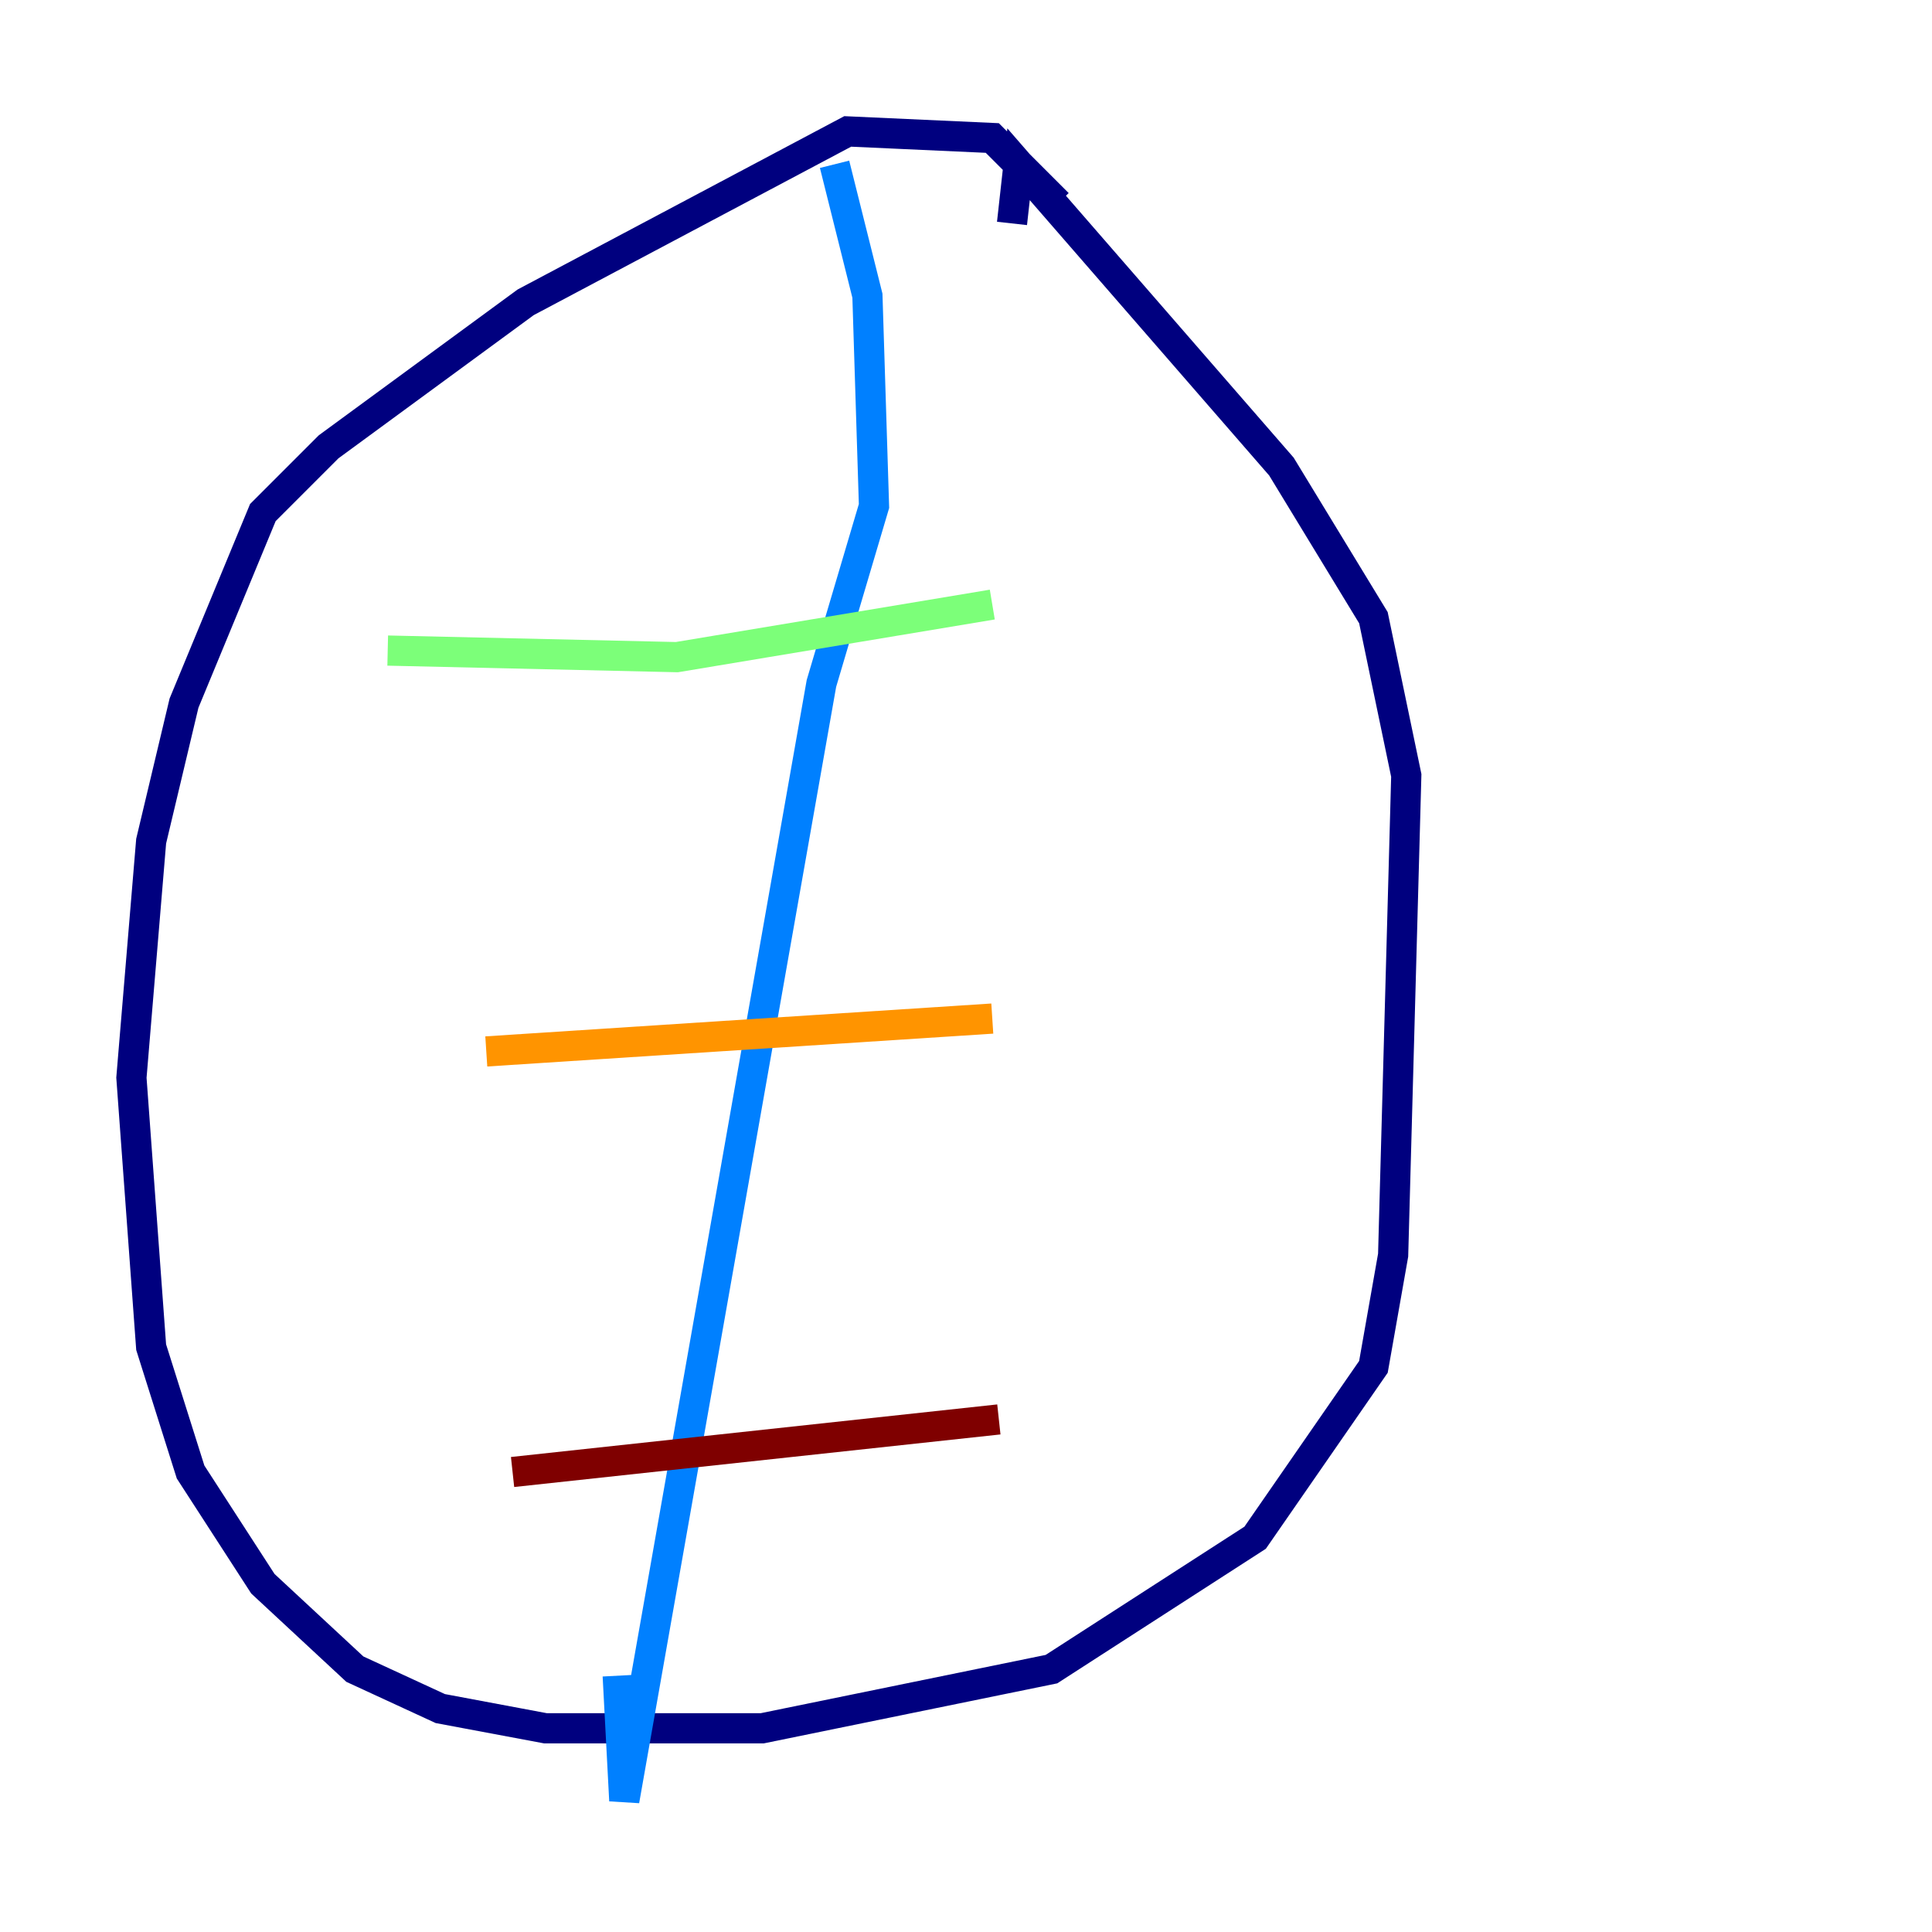 <?xml version="1.0" encoding="utf-8" ?>
<svg baseProfile="tiny" height="128" version="1.2" viewBox="0,0,128,128" width="128" xmlns="http://www.w3.org/2000/svg" xmlns:ev="http://www.w3.org/2001/xml-events" xmlns:xlink="http://www.w3.org/1999/xlink"><defs /><polyline fill="none" points="70.095,13.497 65.742,9.143 56.163,8.707 34.83,20.027 21.769,29.605 17.415,33.959 12.191,46.585 10.014,55.728 8.707,71.401 10.014,89.252 12.626,97.524 17.415,104.925 23.51,110.585 29.17,113.197 36.136,114.503 50.503,114.503 69.66,110.585 83.156,101.878 90.993,90.558 92.299,83.156 93.17,51.374 90.993,40.925 84.898,30.912 67.483,10.884 67.048,14.803" stroke="#00007f" stroke-width="2" /><polyline fill="none" points="55.292,10.884 57.469,19.592 57.905,33.524 54.422,45.279 41.361,119.293 40.925,111.02" stroke="#0080ff" stroke-width="2" /><polyline fill="none" points="25.687,43.102 44.843,43.537 65.742,40.054" stroke="#7cff79" stroke-width="2" /><polyline fill="none" points="32.218,69.66 65.742,67.483" stroke="#ff9400" stroke-width="2" /><polyline fill="none" points="33.959,97.524 66.177,94.041" stroke="#7f0000" stroke-width="2" /></svg>